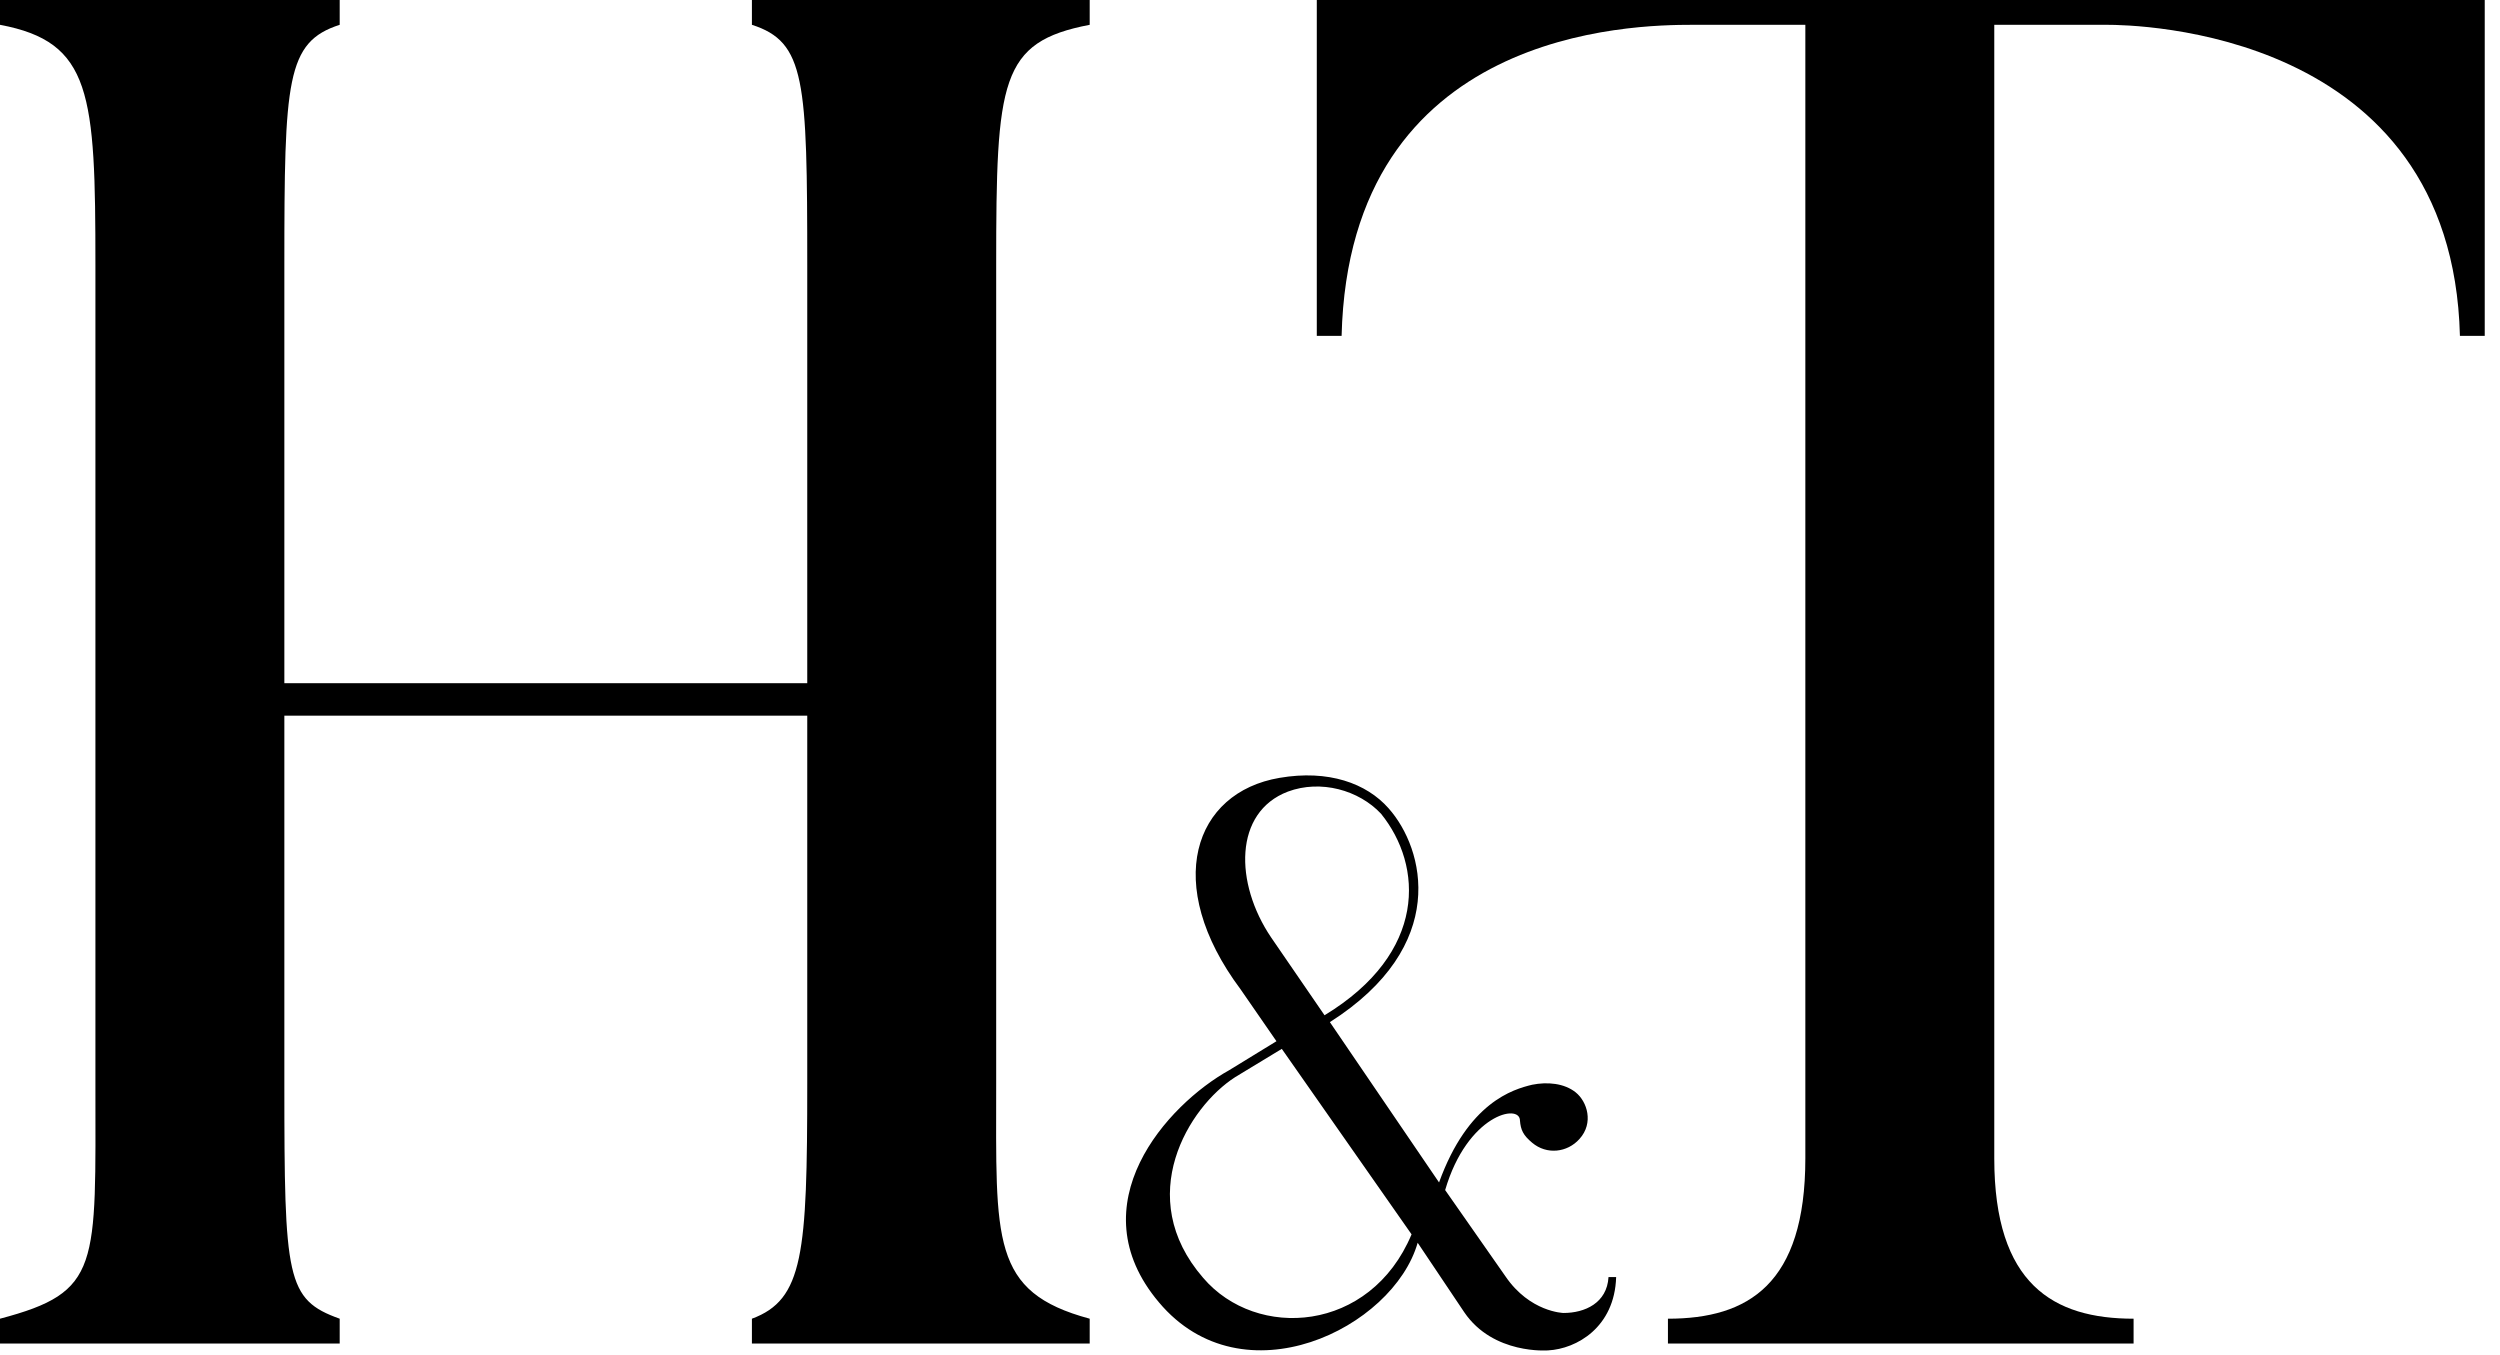 <svg width="131" height="71" viewBox="0 0 131 71" fill="none" xmlns="http://www.w3.org/2000/svg">
<path d="M52.2 13.9C52.2 4.2 52.4 2.2 57.1 1.3V0H39.4V1.3C42.2 2.2 42.3 4.2 42.3 13.9V35.8H14.9V13.9C14.9 4.2 15 2.2 17.8 1.3V0H0V1.3C4.8 2.2 5 4.9 5 13.9V56.8C5 66.4 5.3 67.7 0 69.1V70.4H17.8V69.1C15 68.1 14.9 67 14.9 56.8V37.5H42.3V56.8C42.3 65.7 42.1 68.1 39.4 69.1V70.4H57.1V69.1C51.9 67.7 52.2 65 52.2 56.8V13.9Z" fill="black"/>
<path d="M67.486 41.48C69.206 40.84 71.206 41.4 72.366 42.64C74.566 45.36 74.806 49.92 69.406 53.2L66.606 49.12C64.686 46.28 64.646 42.56 67.486 41.48ZM63.046 66.96C59.366 62.72 62.286 58 64.726 56.44L67.166 54.96L73.966 64.68C71.806 69.84 65.846 70.24 63.046 66.96ZM84.286 66.92C84.206 68.28 83.046 68.8 81.926 68.8C81.926 68.8 80.166 68.76 78.886 66.88L75.726 62.36C76.886 58.4 79.646 57.8 79.646 58.72C79.686 59.2 79.806 59.48 80.286 59.88C81.046 60.52 82.126 60.4 82.766 59.68C83.526 58.84 83.166 57.72 82.566 57.24C81.966 56.76 81.086 56.68 80.286 56.84C79.286 57.08 76.926 57.76 75.406 61.96L69.686 53.56C75.966 49.56 74.646 44.48 72.766 42.36C71.606 41.04 69.606 40.32 67.046 40.76C62.566 41.52 60.886 46.32 65.006 51.84L66.886 54.56L64.406 56.08C61.166 57.88 56.406 63.12 60.726 68.24C65.126 73.48 73.006 69.6 74.286 65.12L76.726 68.76C78.246 71 81.126 70.76 81.126 70.76C82.606 70.68 84.606 69.56 84.686 66.92H84.286Z" fill="black"/>
<path d="M69 0V17.6H70.3C70.7 1.5 85.6 1.3 88.7 1.3H94.6V60.7C94.6 67.3 91.6 69.1 87.4 69.1V70.4H111.8V69.1C107.6 69.1 104.5 67.3 104.5 60.7V1.3H110.4C111.8 1.3 128.5 1.5 128.9 17.6H130.2V0H69Z" fill="black"/>
</svg>
